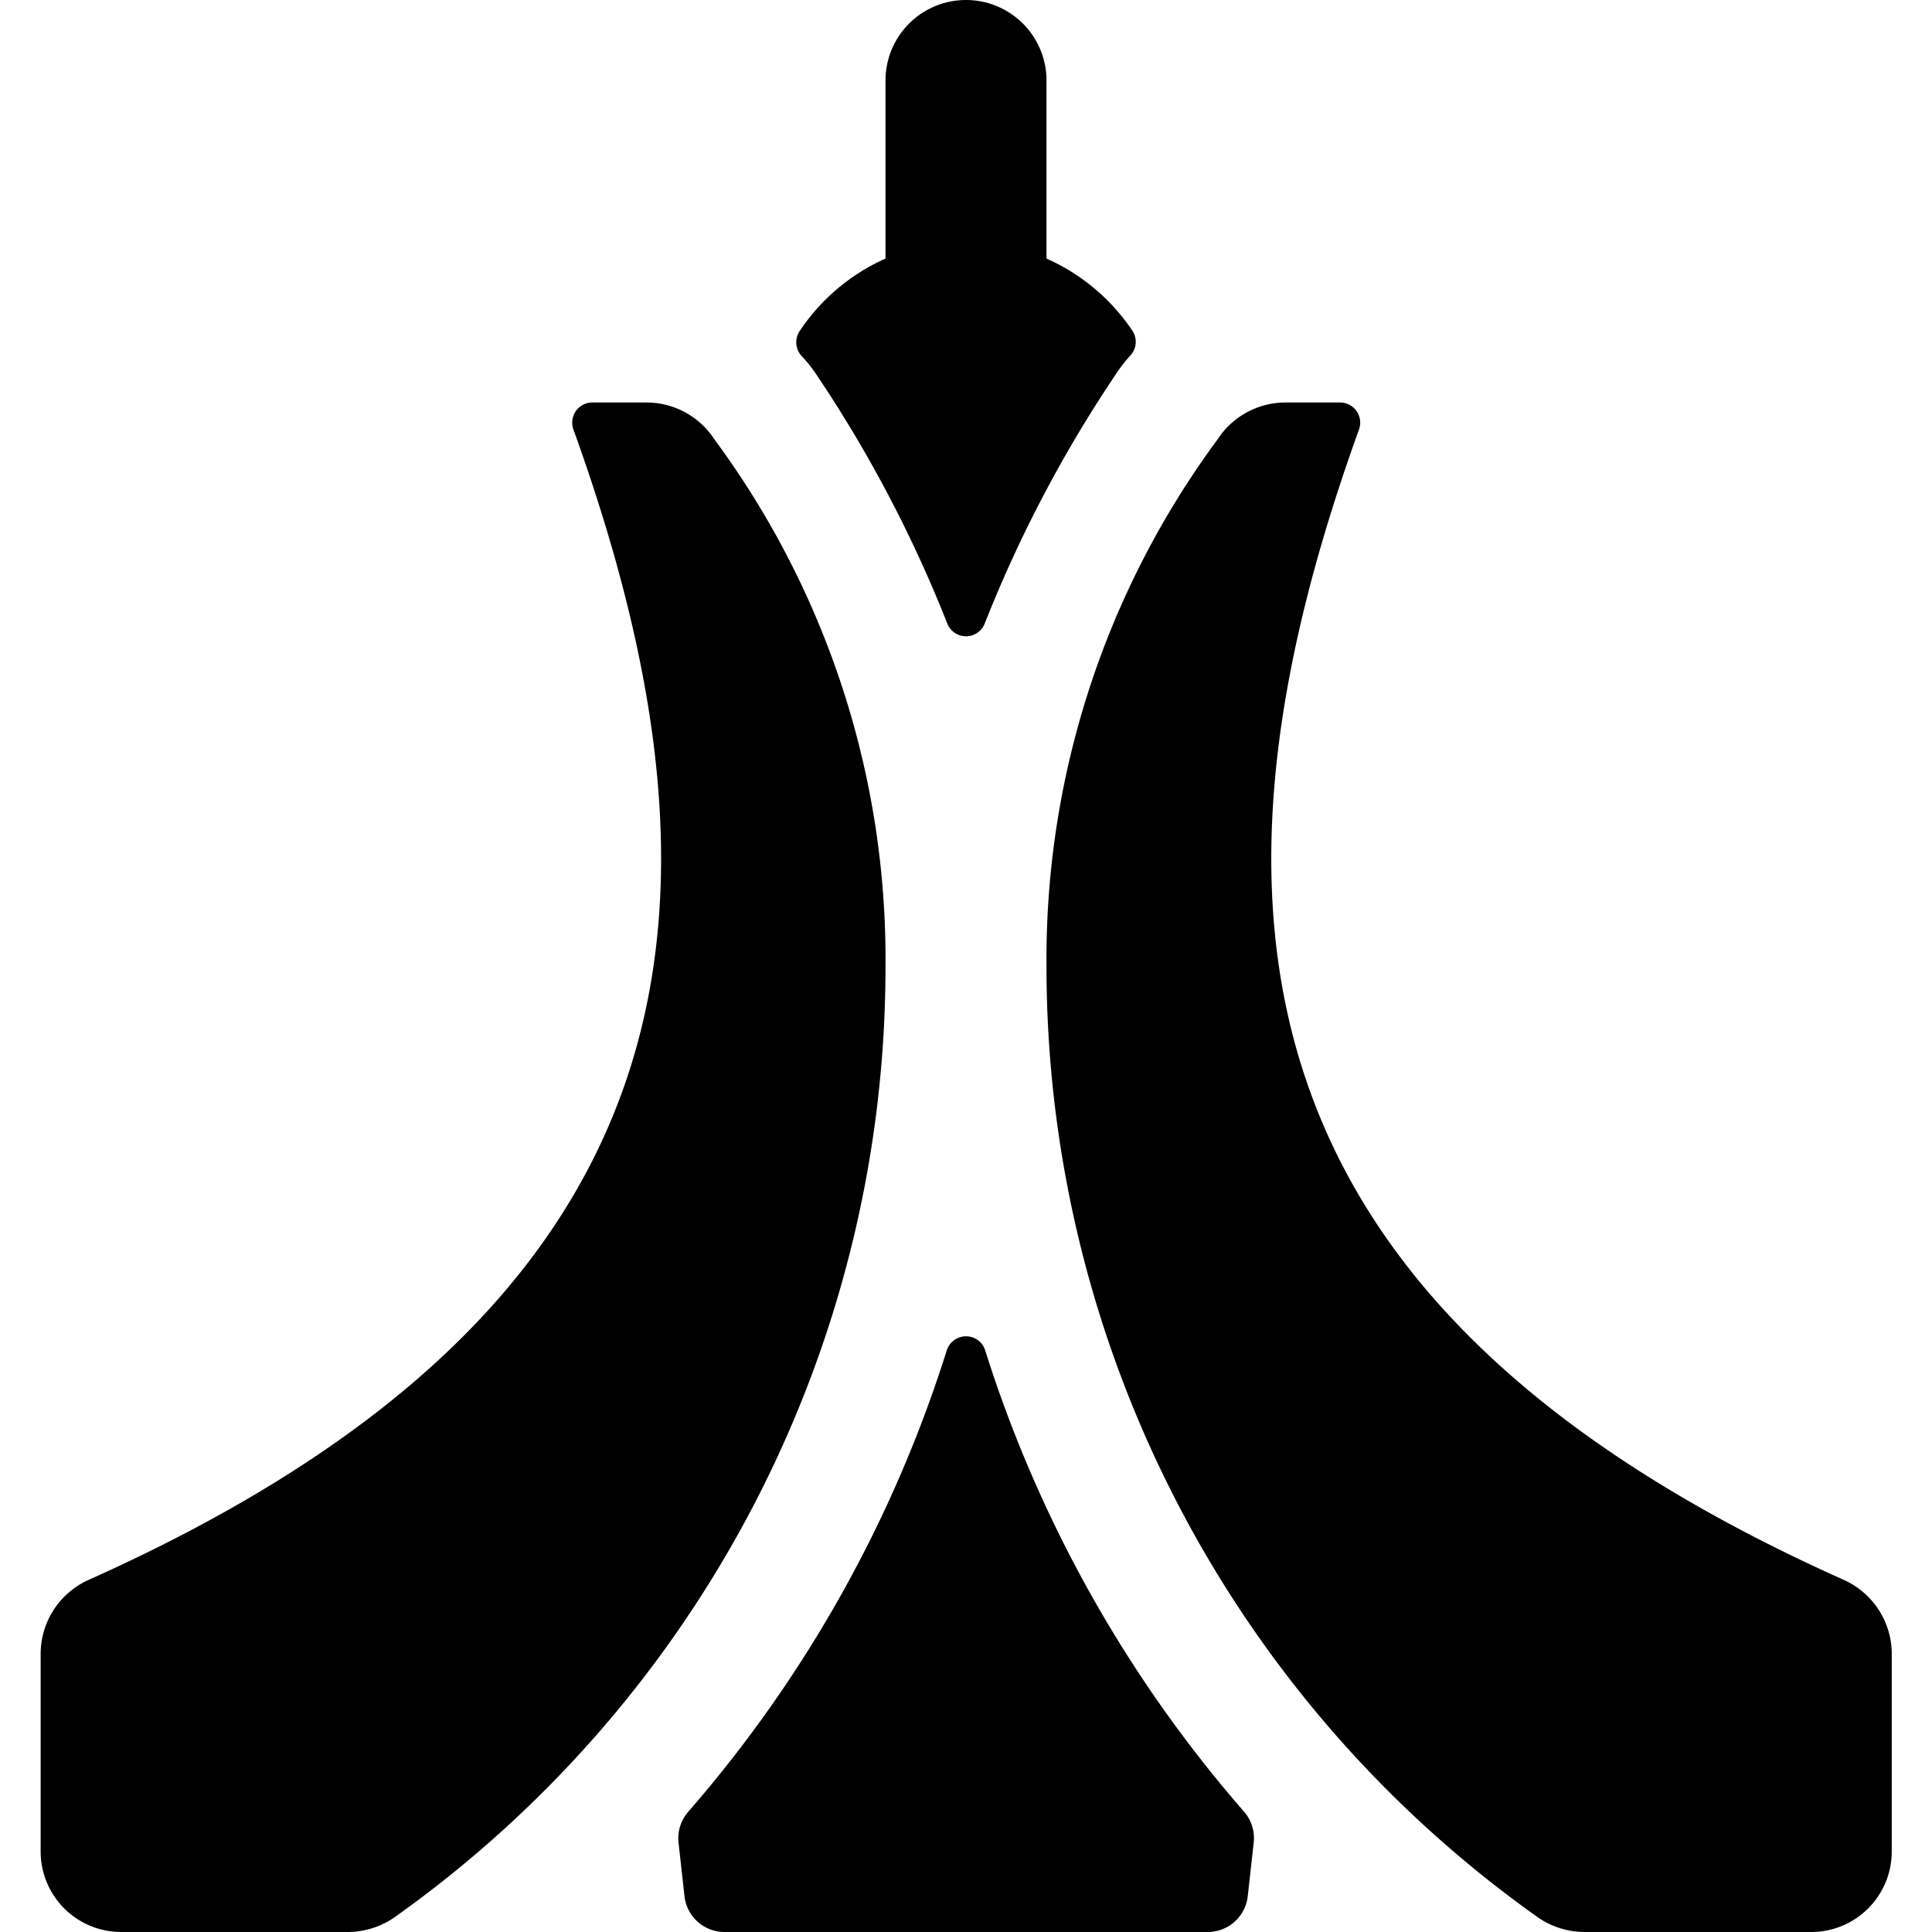 <svg xmlns="http://www.w3.org/2000/svg" viewBox="0 0 24 24"><title>modern-architecture-top</title><path d="M8.874,5.457A1.006,1.006,0,0,0,8.032,5H7.358a.25.25,0,0,0-.235.335c2.145,5.946,1.6,10.879-6.018,14.289a1.009,1.009,0,0,0-.6.915V23a1,1,0,0,0,1,1H4.314a1.021,1.021,0,0,0,.59-.185A14.48,14.48,0,0,0,11,12,10.862,10.862,0,0,0,8.874,5.457Z"/><path d="M10.134,4.642a16.179,16.179,0,0,1,1.632,3.1.25.25,0,0,0,.468,0,16.209,16.209,0,0,1,1.632-3.1,1.74,1.74,0,0,1,.178-.228.25.25,0,0,0,.022-.307A2.511,2.511,0,0,0,13,3.212V1a1,1,0,0,0-2,0V3.212a2.511,2.511,0,0,0-1.066.9.251.251,0,0,0,.021.307A1.665,1.665,0,0,1,10.134,4.642Z"/><path d="M12.238,16.774A.248.248,0,0,0,12,16.6a.251.251,0,0,0-.239.175,16.074,16.074,0,0,1-3.212,5.732.5.5,0,0,0-.12.383l.074.666A.5.5,0,0,0,9,24h6a.5.5,0,0,0,.5-.445l.074-.666a.5.5,0,0,0-.12-.384A16.088,16.088,0,0,1,12.238,16.774Z"/><path d="M22.9,19.624c-7.619-3.41-8.163-8.343-6.018-14.289A.25.25,0,0,0,16.642,5h-.674a1.006,1.006,0,0,0-.842.457A10.862,10.862,0,0,0,13,12a14.48,14.48,0,0,0,6.1,11.815,1.021,1.021,0,0,0,.59.185H22.5a1,1,0,0,0,1-1V20.539A1.009,1.009,0,0,0,22.9,19.624Z"/></svg>